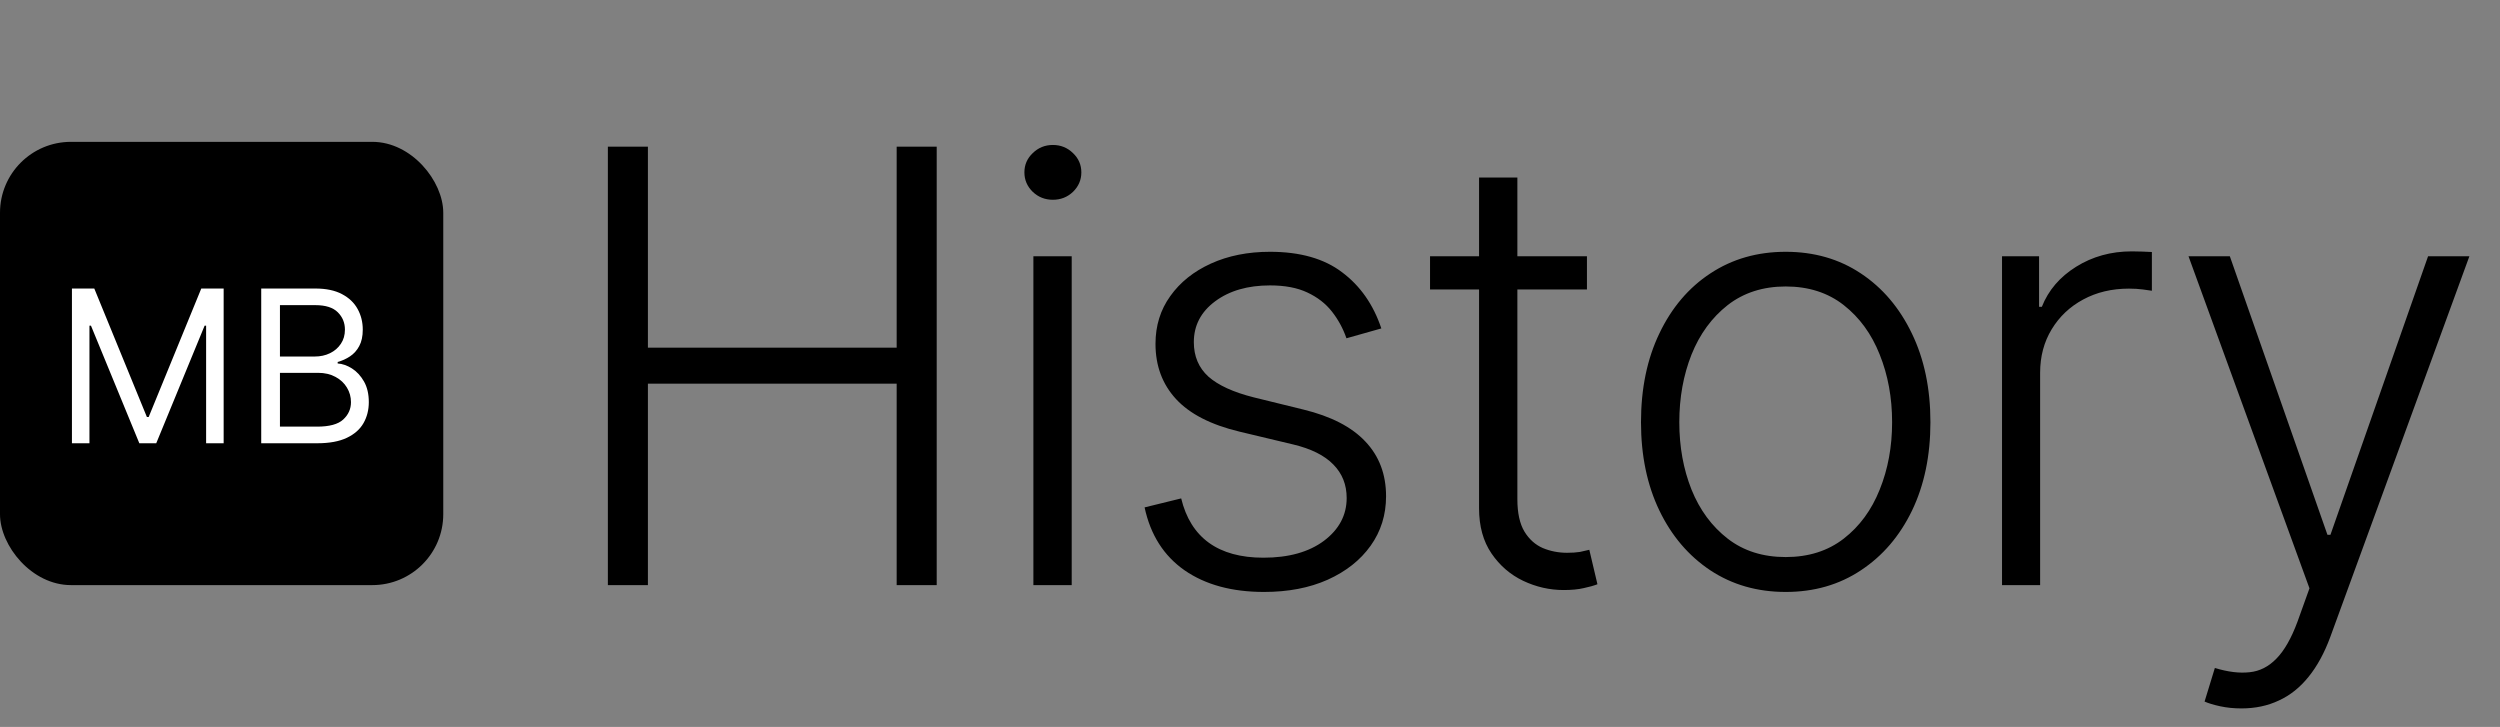 <svg width="141" height="41" viewBox="0 0 141 41" fill="none" xmlns="http://www.w3.org/2000/svg">
<rect x="0" y="0" width="141" height="41" fill="#808080" stroke="none"/>
<rect y="8" width="25" height="25" rx="4" fill="black"/>
<path d="M4.057 16.273H5.318L8.284 23.517H8.386L11.352 16.273H12.614V25H11.625V18.369H11.54L8.812 25H7.858L5.131 18.369H5.045V25H4.057V16.273ZM14.733 25V16.273H17.784C18.392 16.273 18.893 16.378 19.288 16.588C19.683 16.796 19.977 17.075 20.17 17.428C20.363 17.777 20.46 18.165 20.46 18.591C20.46 18.966 20.393 19.276 20.26 19.52C20.129 19.764 19.956 19.957 19.74 20.099C19.527 20.241 19.295 20.347 19.045 20.415V20.5C19.312 20.517 19.581 20.611 19.851 20.781C20.12 20.952 20.346 21.196 20.528 21.514C20.71 21.832 20.801 22.222 20.801 22.682C20.801 23.119 20.701 23.513 20.503 23.862C20.304 24.212 19.99 24.489 19.561 24.693C19.132 24.898 18.573 25 17.886 25H14.733ZM15.789 24.062H17.886C18.576 24.062 19.066 23.929 19.356 23.662C19.649 23.392 19.795 23.065 19.795 22.682C19.795 22.386 19.72 22.114 19.569 21.864C19.419 21.611 19.204 21.409 18.926 21.259C18.647 21.105 18.318 21.028 17.937 21.028H15.789V24.062ZM15.789 20.108H17.75C18.068 20.108 18.355 20.046 18.61 19.921C18.869 19.796 19.073 19.619 19.224 19.392C19.378 19.165 19.454 18.898 19.454 18.591C19.454 18.207 19.321 17.882 19.054 17.615C18.787 17.345 18.363 17.21 17.784 17.21H15.789V20.108Z" fill="white"/>
<path d="M34.284 33V8.273H36.542V19.61H50.572V8.273H52.83V33H50.572V21.639H36.542V33H34.284ZM58.283 33V14.454H60.444V33H58.283ZM59.382 11.267C58.939 11.267 58.561 11.118 58.247 10.82C57.933 10.514 57.776 10.148 57.776 9.722C57.776 9.295 57.933 8.933 58.247 8.635C58.561 8.329 58.939 8.176 59.382 8.176C59.825 8.176 60.203 8.329 60.517 8.635C60.831 8.933 60.988 9.295 60.988 9.722C60.988 10.148 60.831 10.514 60.517 10.82C60.203 11.118 59.825 11.267 59.382 11.267ZM77.908 18.523L75.94 19.079C75.747 18.523 75.473 18.02 75.119 17.57C74.765 17.119 74.302 16.761 73.731 16.495C73.167 16.229 72.467 16.097 71.63 16.097C70.374 16.097 69.344 16.394 68.539 16.99C67.734 17.586 67.332 18.354 67.332 19.296C67.332 20.093 67.605 20.741 68.153 21.24C68.708 21.731 69.561 22.121 70.712 22.411L73.513 23.099C75.067 23.478 76.23 24.077 77.003 24.898C77.784 25.72 78.174 26.75 78.174 27.989C78.174 29.036 77.884 29.965 77.305 30.778C76.725 31.591 75.916 32.231 74.878 32.698C73.847 33.157 72.652 33.386 71.292 33.386C69.481 33.386 67.988 32.98 66.812 32.167C65.637 31.346 64.885 30.163 64.555 28.617L66.619 28.11C66.885 29.213 67.404 30.046 68.177 30.609C68.957 31.173 69.984 31.454 71.256 31.454C72.68 31.454 73.819 31.137 74.672 30.501C75.526 29.857 75.952 29.052 75.952 28.086C75.952 27.337 75.703 26.709 75.204 26.202C74.705 25.687 73.948 25.309 72.934 25.067L69.903 24.343C68.293 23.957 67.102 23.345 66.329 22.508C65.557 21.671 65.17 20.632 65.17 19.393C65.17 18.37 65.448 17.473 66.004 16.7C66.559 15.919 67.323 15.308 68.297 14.865C69.272 14.422 70.382 14.201 71.63 14.201C73.328 14.201 74.685 14.587 75.699 15.36C76.721 16.125 77.457 17.179 77.908 18.523ZM89.504 14.454V16.326H80.654V14.454H89.504ZM83.419 10.011H85.58V28.158C85.58 28.931 85.713 29.539 85.979 29.982C86.244 30.416 86.591 30.726 87.017 30.911C87.444 31.088 87.899 31.177 88.382 31.177C88.663 31.177 88.905 31.161 89.106 31.129C89.307 31.088 89.484 31.048 89.637 31.008L90.096 32.952C89.887 33.032 89.629 33.105 89.323 33.169C89.017 33.242 88.639 33.278 88.188 33.278C87.4 33.278 86.639 33.105 85.906 32.758C85.182 32.412 84.586 31.897 84.119 31.213C83.653 30.529 83.419 29.68 83.419 28.666V10.011ZM100.714 33.386C99.112 33.386 97.696 32.98 96.464 32.167C95.241 31.354 94.283 30.231 93.591 28.798C92.898 27.358 92.552 25.695 92.552 23.812C92.552 21.912 92.898 20.242 93.591 18.801C94.283 17.352 95.241 16.225 96.464 15.421C97.696 14.607 99.112 14.201 100.714 14.201C102.316 14.201 103.729 14.607 104.952 15.421C106.176 16.233 107.133 17.36 107.826 18.801C108.526 20.242 108.876 21.912 108.876 23.812C108.876 25.695 108.53 27.358 107.838 28.798C107.145 30.231 106.184 31.354 104.952 32.167C103.729 32.98 102.316 33.386 100.714 33.386ZM100.714 31.418C102.002 31.418 103.093 31.072 103.986 30.38C104.88 29.688 105.556 28.766 106.015 27.615C106.481 26.464 106.715 25.196 106.715 23.812C106.715 22.427 106.481 21.155 106.015 19.996C105.556 18.837 104.88 17.908 103.986 17.207C103.093 16.507 102.002 16.157 100.714 16.157C99.434 16.157 98.344 16.507 97.442 17.207C96.549 17.908 95.868 18.837 95.402 19.996C94.943 21.155 94.713 22.427 94.713 23.812C94.713 25.196 94.943 26.464 95.402 27.615C95.868 28.766 96.549 29.688 97.442 30.38C98.336 31.072 99.426 31.418 100.714 31.418ZM112.914 33V14.454H115.003V17.304H115.16C115.53 16.37 116.174 15.618 117.091 15.046C118.017 14.467 119.064 14.177 120.231 14.177C120.408 14.177 120.605 14.181 120.822 14.189C121.04 14.197 121.221 14.205 121.366 14.213V16.398C121.269 16.382 121.1 16.358 120.859 16.326C120.617 16.294 120.355 16.278 120.074 16.278C119.108 16.278 118.247 16.483 117.49 16.893C116.741 17.296 116.15 17.855 115.715 18.572C115.28 19.288 115.063 20.105 115.063 21.023V33H112.914ZM126.415 39.955C125.988 39.955 125.59 39.914 125.219 39.834C124.849 39.753 124.555 39.665 124.338 39.568L124.918 37.673C125.65 37.898 126.302 37.978 126.873 37.914C127.445 37.858 127.952 37.6 128.395 37.141C128.837 36.691 129.232 35.998 129.578 35.065L130.254 33.181L123.432 14.454H125.763L131.268 30.163H131.437L136.943 14.454H139.273L131.425 35.934C131.095 36.827 130.689 37.572 130.206 38.168C129.723 38.771 129.163 39.218 128.528 39.508C127.9 39.806 127.195 39.955 126.415 39.955Z" fill="black"/>
</svg>
